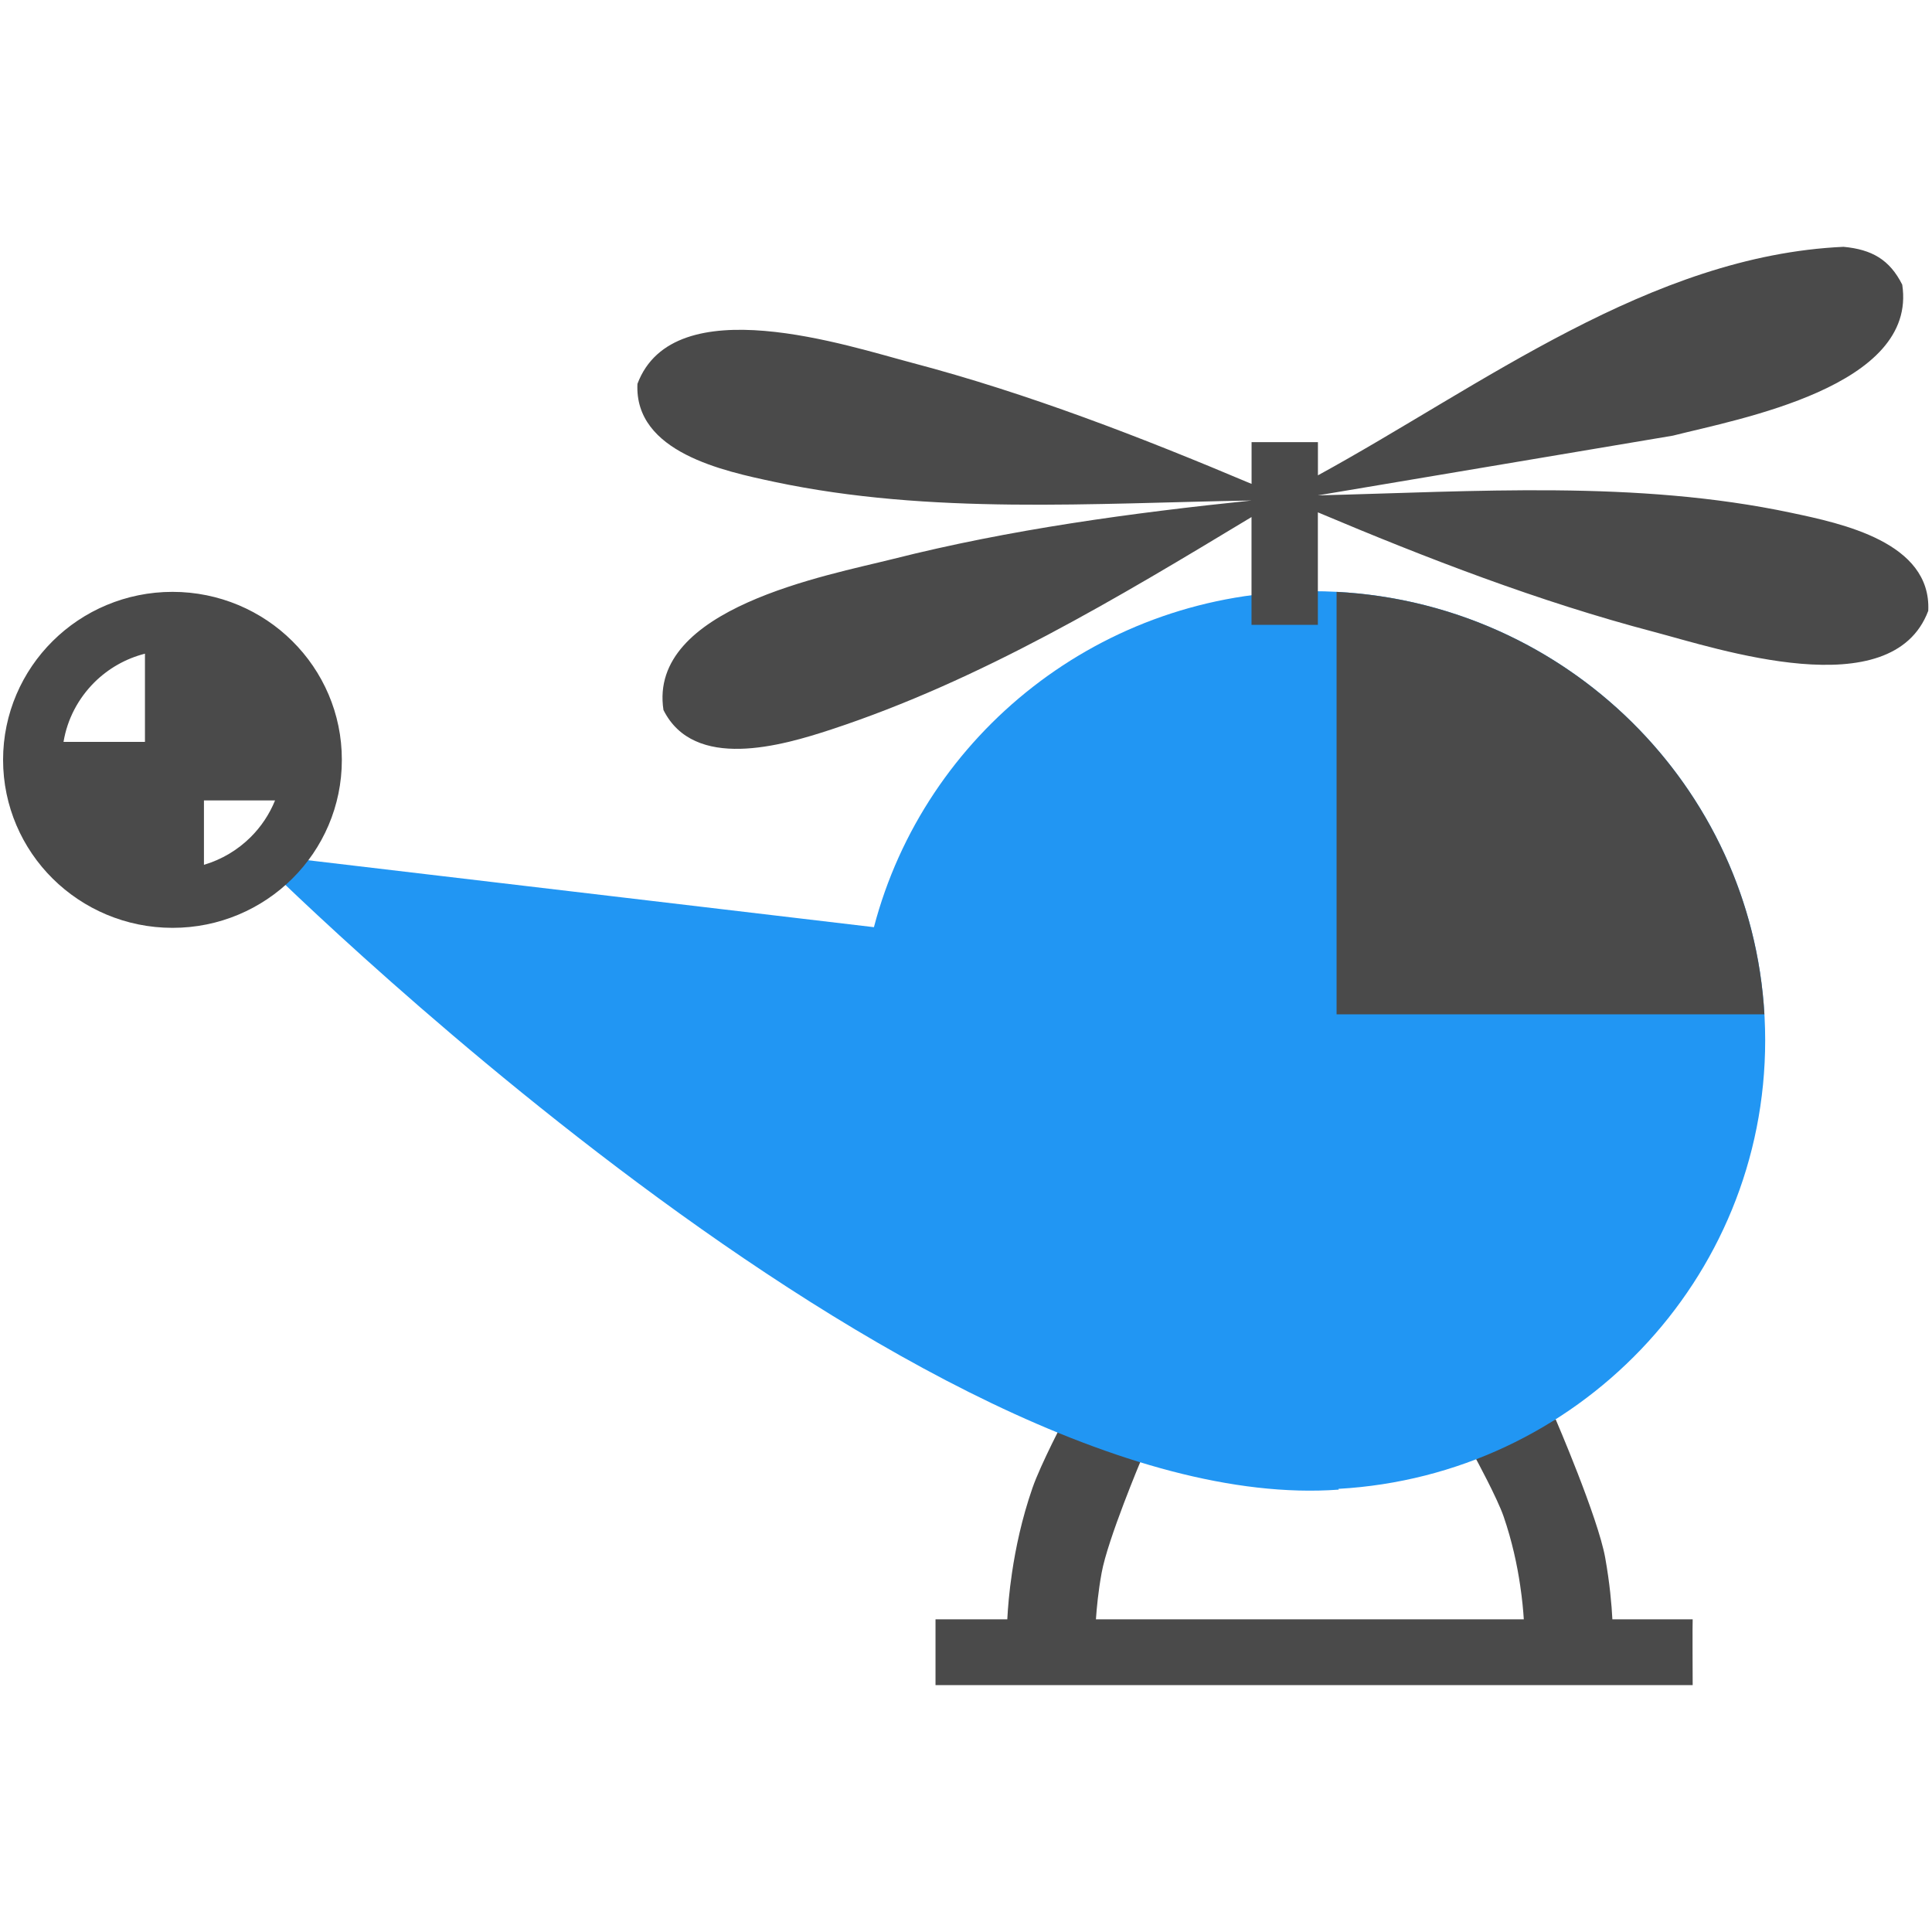 <?xml version="1.0" encoding="utf-8"?>
<!-- Generated by IcoMoon.io -->
<!DOCTYPE svg PUBLIC "-//W3C//DTD SVG 1.1//EN" "http://www.w3.org/Graphics/SVG/1.1/DTD/svg11.dtd">
<svg version="1.1" xmlns="http://www.w3.org/2000/svg" xmlns:xlink="http://www.w3.org/1999/xlink" width="32" height="32" viewBox="0 0 32 32">
<path fill="#4a4a4a" d="M25.239 26.822c-0.009-0.146-0.027-0.339-0.060-0.561-0.049-0.337-0.135-0.739-0.275-1.145-0.105-0.304-0.467-0.971-0.467-0.971l1.329-0.638s0.701 1.625 0.821 2.293c0.076 0.424 0.107 0.782 0.119 1.021h1.33c-0.005 0.001 0 1.090 0 1.090h-12.541v-1.090h1.189c0.010-0.191 0.031-0.456 0.078-0.771 0.060-0.405 0.161-0.893 0.339-1.405 0.132-0.384 0.543-1.169 0.543-1.169l1.263 0.69s-0.563 1.336-0.661 1.888c-0.056 0.308-0.081 0.577-0.094 0.767h7.086z"></path>
<path fill="#2196f3" d="M22.169 24.66c3.942-0.223 7.068-3.463 7.068-7.428 0-4.109-3.358-7.44-7.501-7.44-3.49 0-6.423 2.364-7.261 5.565l-10.279-1.216s11.007 11.040 17.978 10.532l-0.006-0.013z"></path>
<path fill="#4a4a4a" d="M22.138 9.803c3.811 0.2 6.868 3.221 7.086 6.997h-7.086v-6.997z"></path>
<path fill="#4a4a4a" d="M0.051 12.585c0 0.767 0.315 1.466 0.822 1.968s1.211 0.815 1.984 0.815c0.773 0.001 1.478-0.312 1.984-0.815 0.507-0.502 0.822-1.201 0.821-1.968 0.001-0.767-0.314-1.465-0.821-1.967-0.506-0.503-1.211-0.815-1.984-0.815s-1.478 0.312-1.984 0.815c-0.507 0.502-0.822 1.201-0.822 1.967zM1.052 12.289c0.063-0.383 0.247-0.723 0.511-0.987 0.229-0.227 0.516-0.393 0.838-0.475v1.461h-1.349zM4.556 13.257c-0.093 0.23-0.232 0.437-0.406 0.61-0.213 0.211-0.477 0.37-0.772 0.457v-1.067h1.178zM30.534 4.088c0.471 0.044 0.765 0.213 0.973 0.627 0.259 1.69-2.712 2.225-3.8 2.501l-5.88 0.989c2.599-0.063 5.277-0.256 7.844 0.289 0.831 0.176 2.321 0.486 2.267 1.623-0.601 1.599-3.502 0.623-4.547 0.348-1.901-0.5-3.755-1.216-5.563-1.979v1.863h-1.099v-1.785c-2.222 1.341-4.483 2.703-6.963 3.519-0.823 0.271-2.27 0.689-2.777-0.323-0.259-1.69 2.711-2.227 3.8-2.501 1.943-0.491 3.95-0.763 5.941-0.969-2.619 0.043-5.317 0.24-7.905-0.309-0.831-0.177-2.321-0.487-2.267-1.623 0.601-1.6 3.501-0.623 4.547-0.349 1.923 0.507 3.795 1.233 5.625 2.006v-0.692h1.099v0.55c2.708-1.481 5.51-3.641 8.707-3.785z"></path>
</svg>
